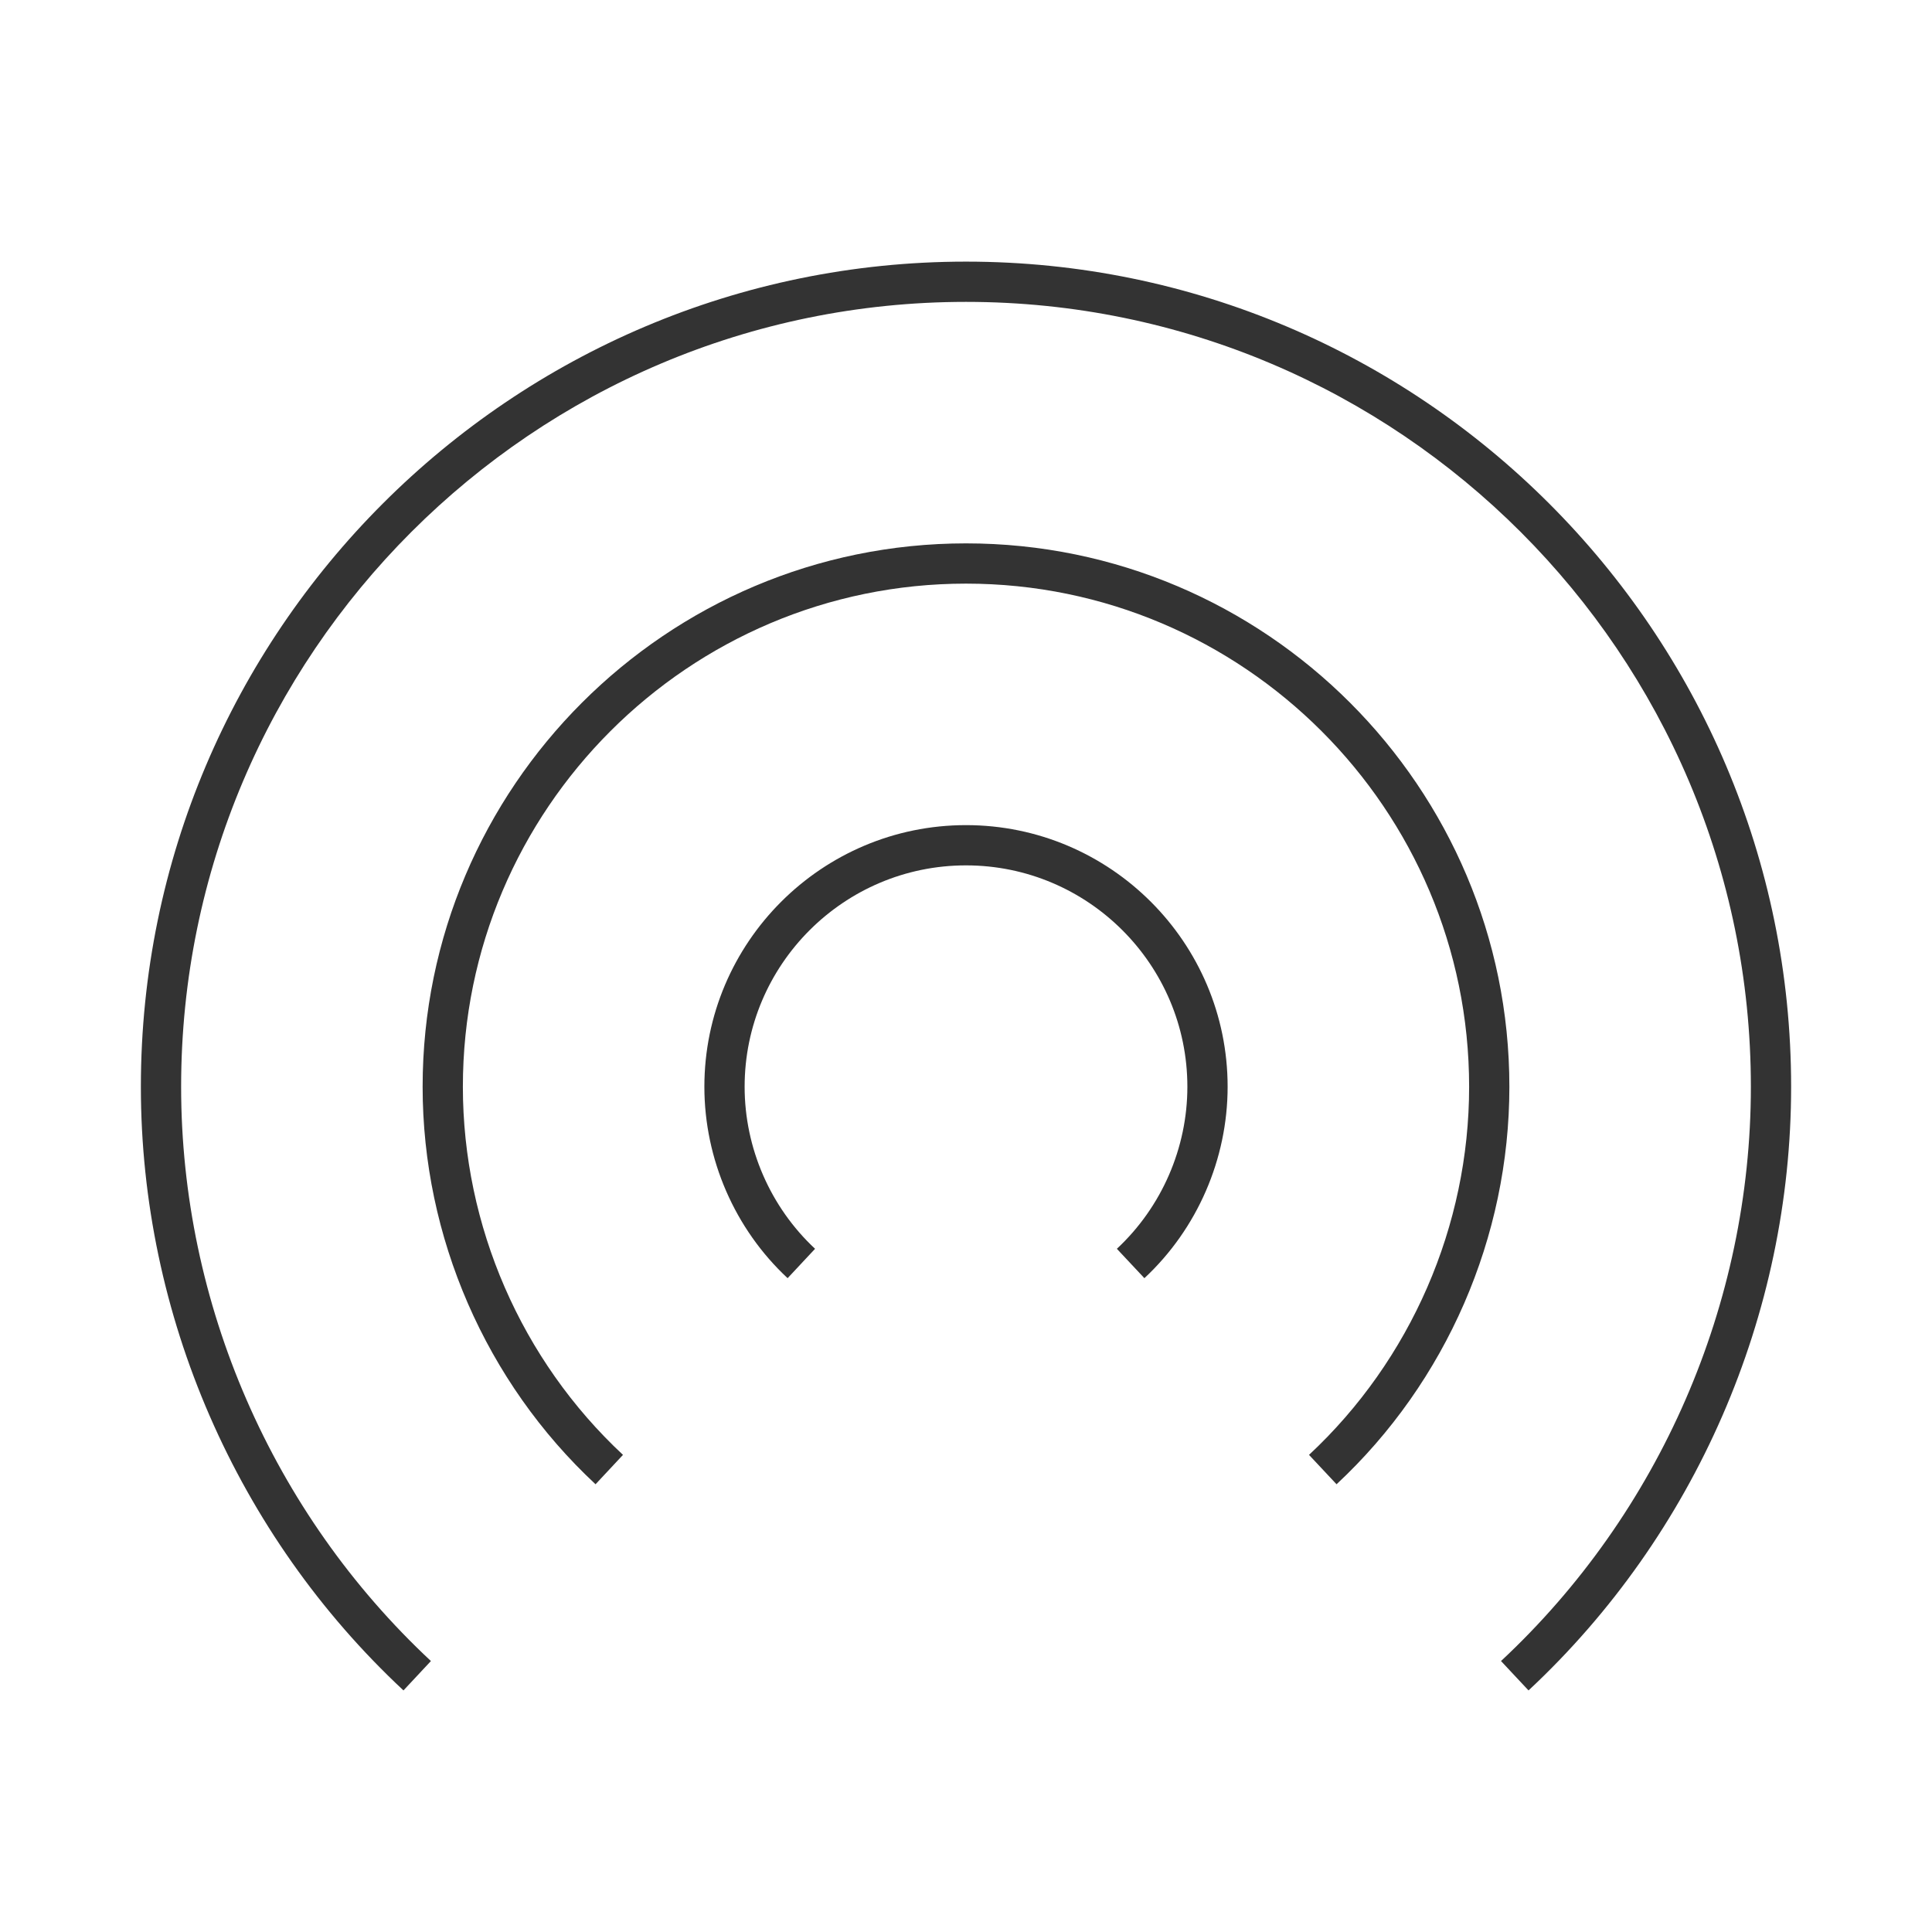 <?xml version="1.0" encoding="iso-8859-1"?>
<svg version="1.1" id="&#x56FE;&#x5C42;_1" xmlns="http://www.w3.org/2000/svg" xmlns:xlink="http://www.w3.org/1999/xlink" x="0px"
	 y="0px" viewBox="0 0 24 24" style="enable-background:new 0 0 24 24;" xml:space="preserve">
<path style="fill:#333333;" d="M18.988,20.999l-0.342-0.365c1.973-1.84,3.104-4.439,3.104-7.134c0-5.376-4.374-9.75-9.75-9.75
	S2.25,8.124,2.25,13.5c0,2.694,1.131,5.294,3.103,7.134l-0.341,0.365C2.939,19.065,1.75,16.332,1.75,13.5
	C1.75,7.848,6.348,3.25,12,3.25c5.652,0,10.25,4.598,10.25,10.25C22.25,16.332,21.061,19.065,18.988,20.999z"/>
<path style="fill:#333333;" d="M7.398,18.438C6.033,17.166,5.25,15.366,5.25,13.5c0-3.722,3.028-6.75,6.75-6.75
	c3.722,0,6.75,3.028,6.75,6.75c0,1.866-0.783,3.666-2.147,4.938l-0.342-0.365c1.265-1.179,1.989-2.846,1.989-4.573
	c0-3.446-2.804-6.25-6.25-6.25s-6.25,2.804-6.25,6.25c0,1.728,0.725,3.395,1.989,4.573L7.398,18.438z"/>
<path style="fill:#333333;" d="M14.216,15.878l-0.342-0.365c0.557-0.519,0.876-1.252,0.876-2.013c0-1.516-1.233-2.75-2.75-2.75
	s-2.75,1.234-2.75,2.75c0,0.761,0.319,1.494,0.875,2.013l-0.341,0.365C9.127,15.266,8.75,14.398,8.75,13.5
	c0-1.792,1.458-3.25,3.25-3.25s3.25,1.458,3.25,3.25C15.25,14.398,14.873,15.266,14.216,15.878z"/>
</svg>






